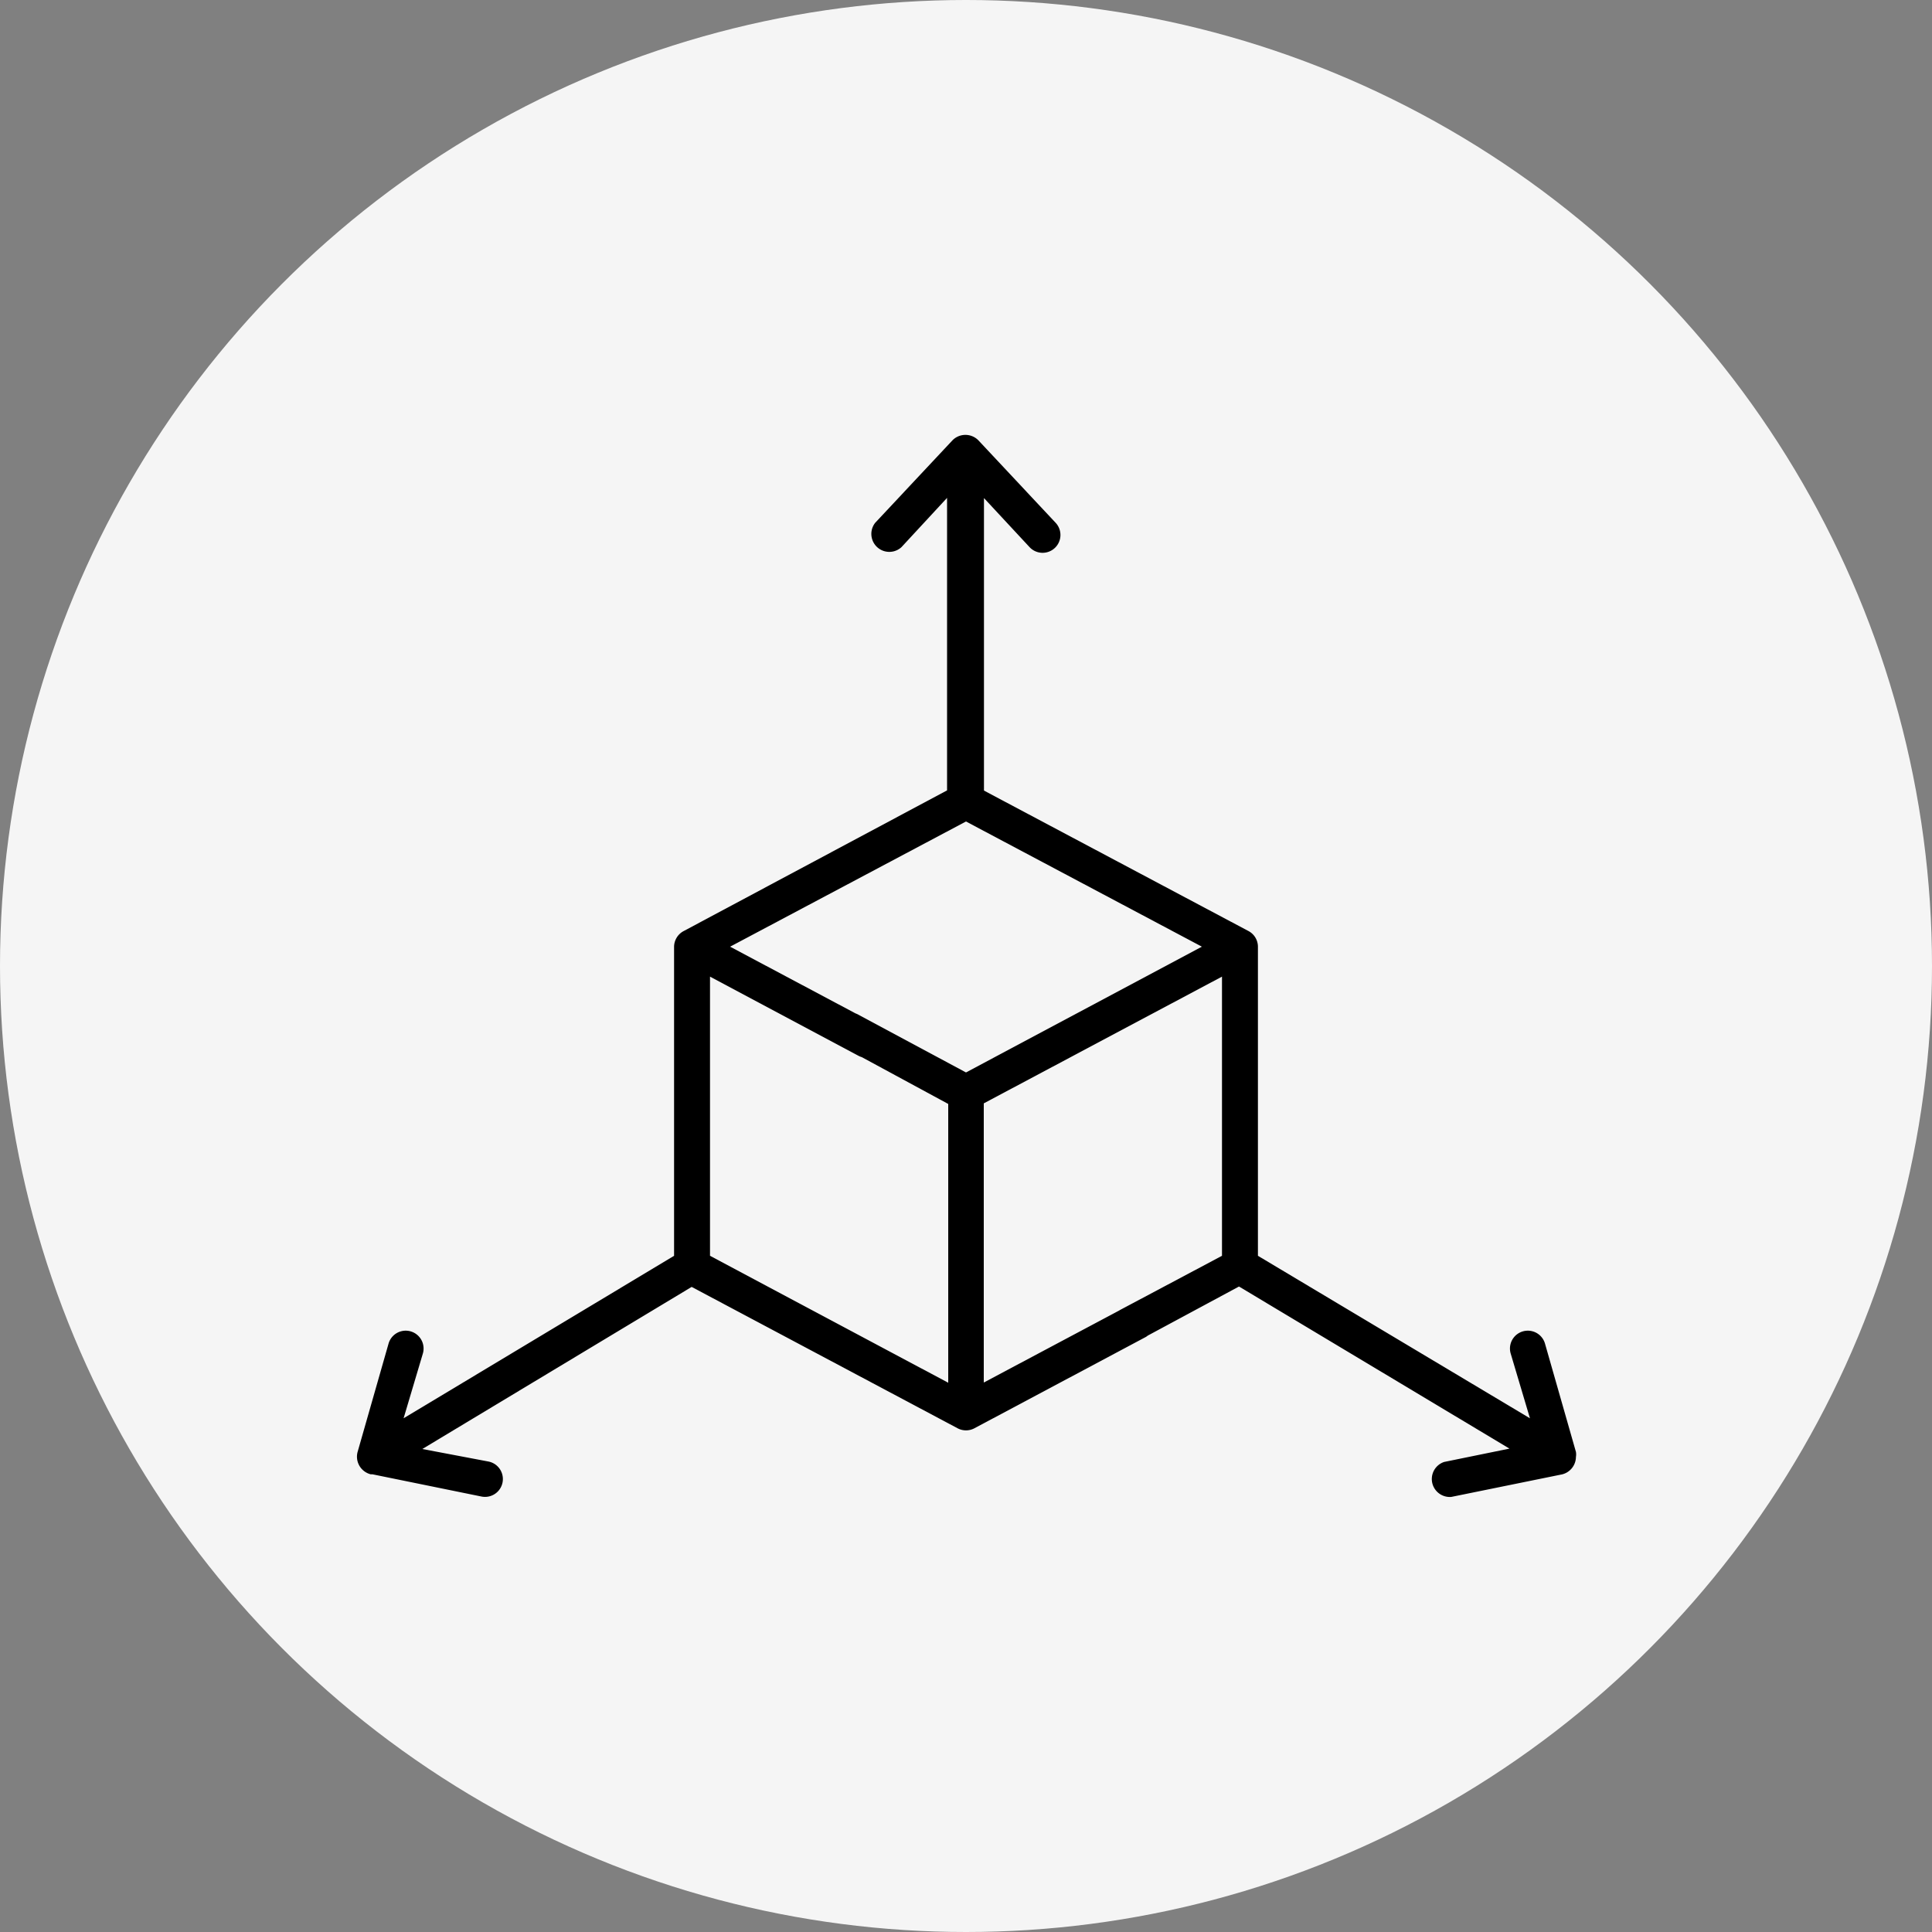 <svg id="Layer_1" data-name="Layer 1" xmlns="http://www.w3.org/2000/svg" viewBox="0 0 100 100"><rect x="0" y="0" width="100" height="100" fill="#808080" stroke="none"/><defs><style>.cls-1{fill:#f5f5f5;}</style></defs><circle class="cls-1" cx="50" cy="50" r="50"/><path d="M81.57,75.41a.8.8,0,0,0,0-.26l-1.6-5.6a.92.92,0,0,0-1.78.5l1,3.36L65.11,65V49a.92.92,0,0,0-.49-.81L50.93,40.92V25.78l2.36,2.54a.92.92,0,0,0,1.35-1.26l-4-4.27a.94.94,0,0,0-1.34,0l0,0-4,4.27a.93.93,0,0,0,1.36,1.26l2.36-2.55V40.91L35.39,48.19a.93.93,0,0,0-.5.82V65l-14,8.41,1-3.36a.92.92,0,0,0-1.78-.5l-1.6,5.6a.94.94,0,0,0,.68,1.16l.09,0,5.64,1.15a.92.92,0,0,0,.37-1.81L21.86,75,35.8,66.61l13.77,7.32a.93.93,0,0,0,.86,0l8.88-4.73a.93.93,0,0,0-.87-1.64l-7.52,4V57.11l12.33-6.56V65L58,67.79a.92.92,0,0,0,.87,1.63l5.26-2.83,14,8.39-3.38.69a.93.93,0,0,0,.37,1.81l5.65-1.15A.94.94,0,0,0,81.57,75.41ZM50,55.51l-5.59-3a.92.92,0,0,0-.87,1.63l5.54,3V71.57L36.75,65V50.55l7.69,4.1A.92.92,0,0,0,45.31,53l-7.52-4L50,42.52,62.21,49Z"/></svg>